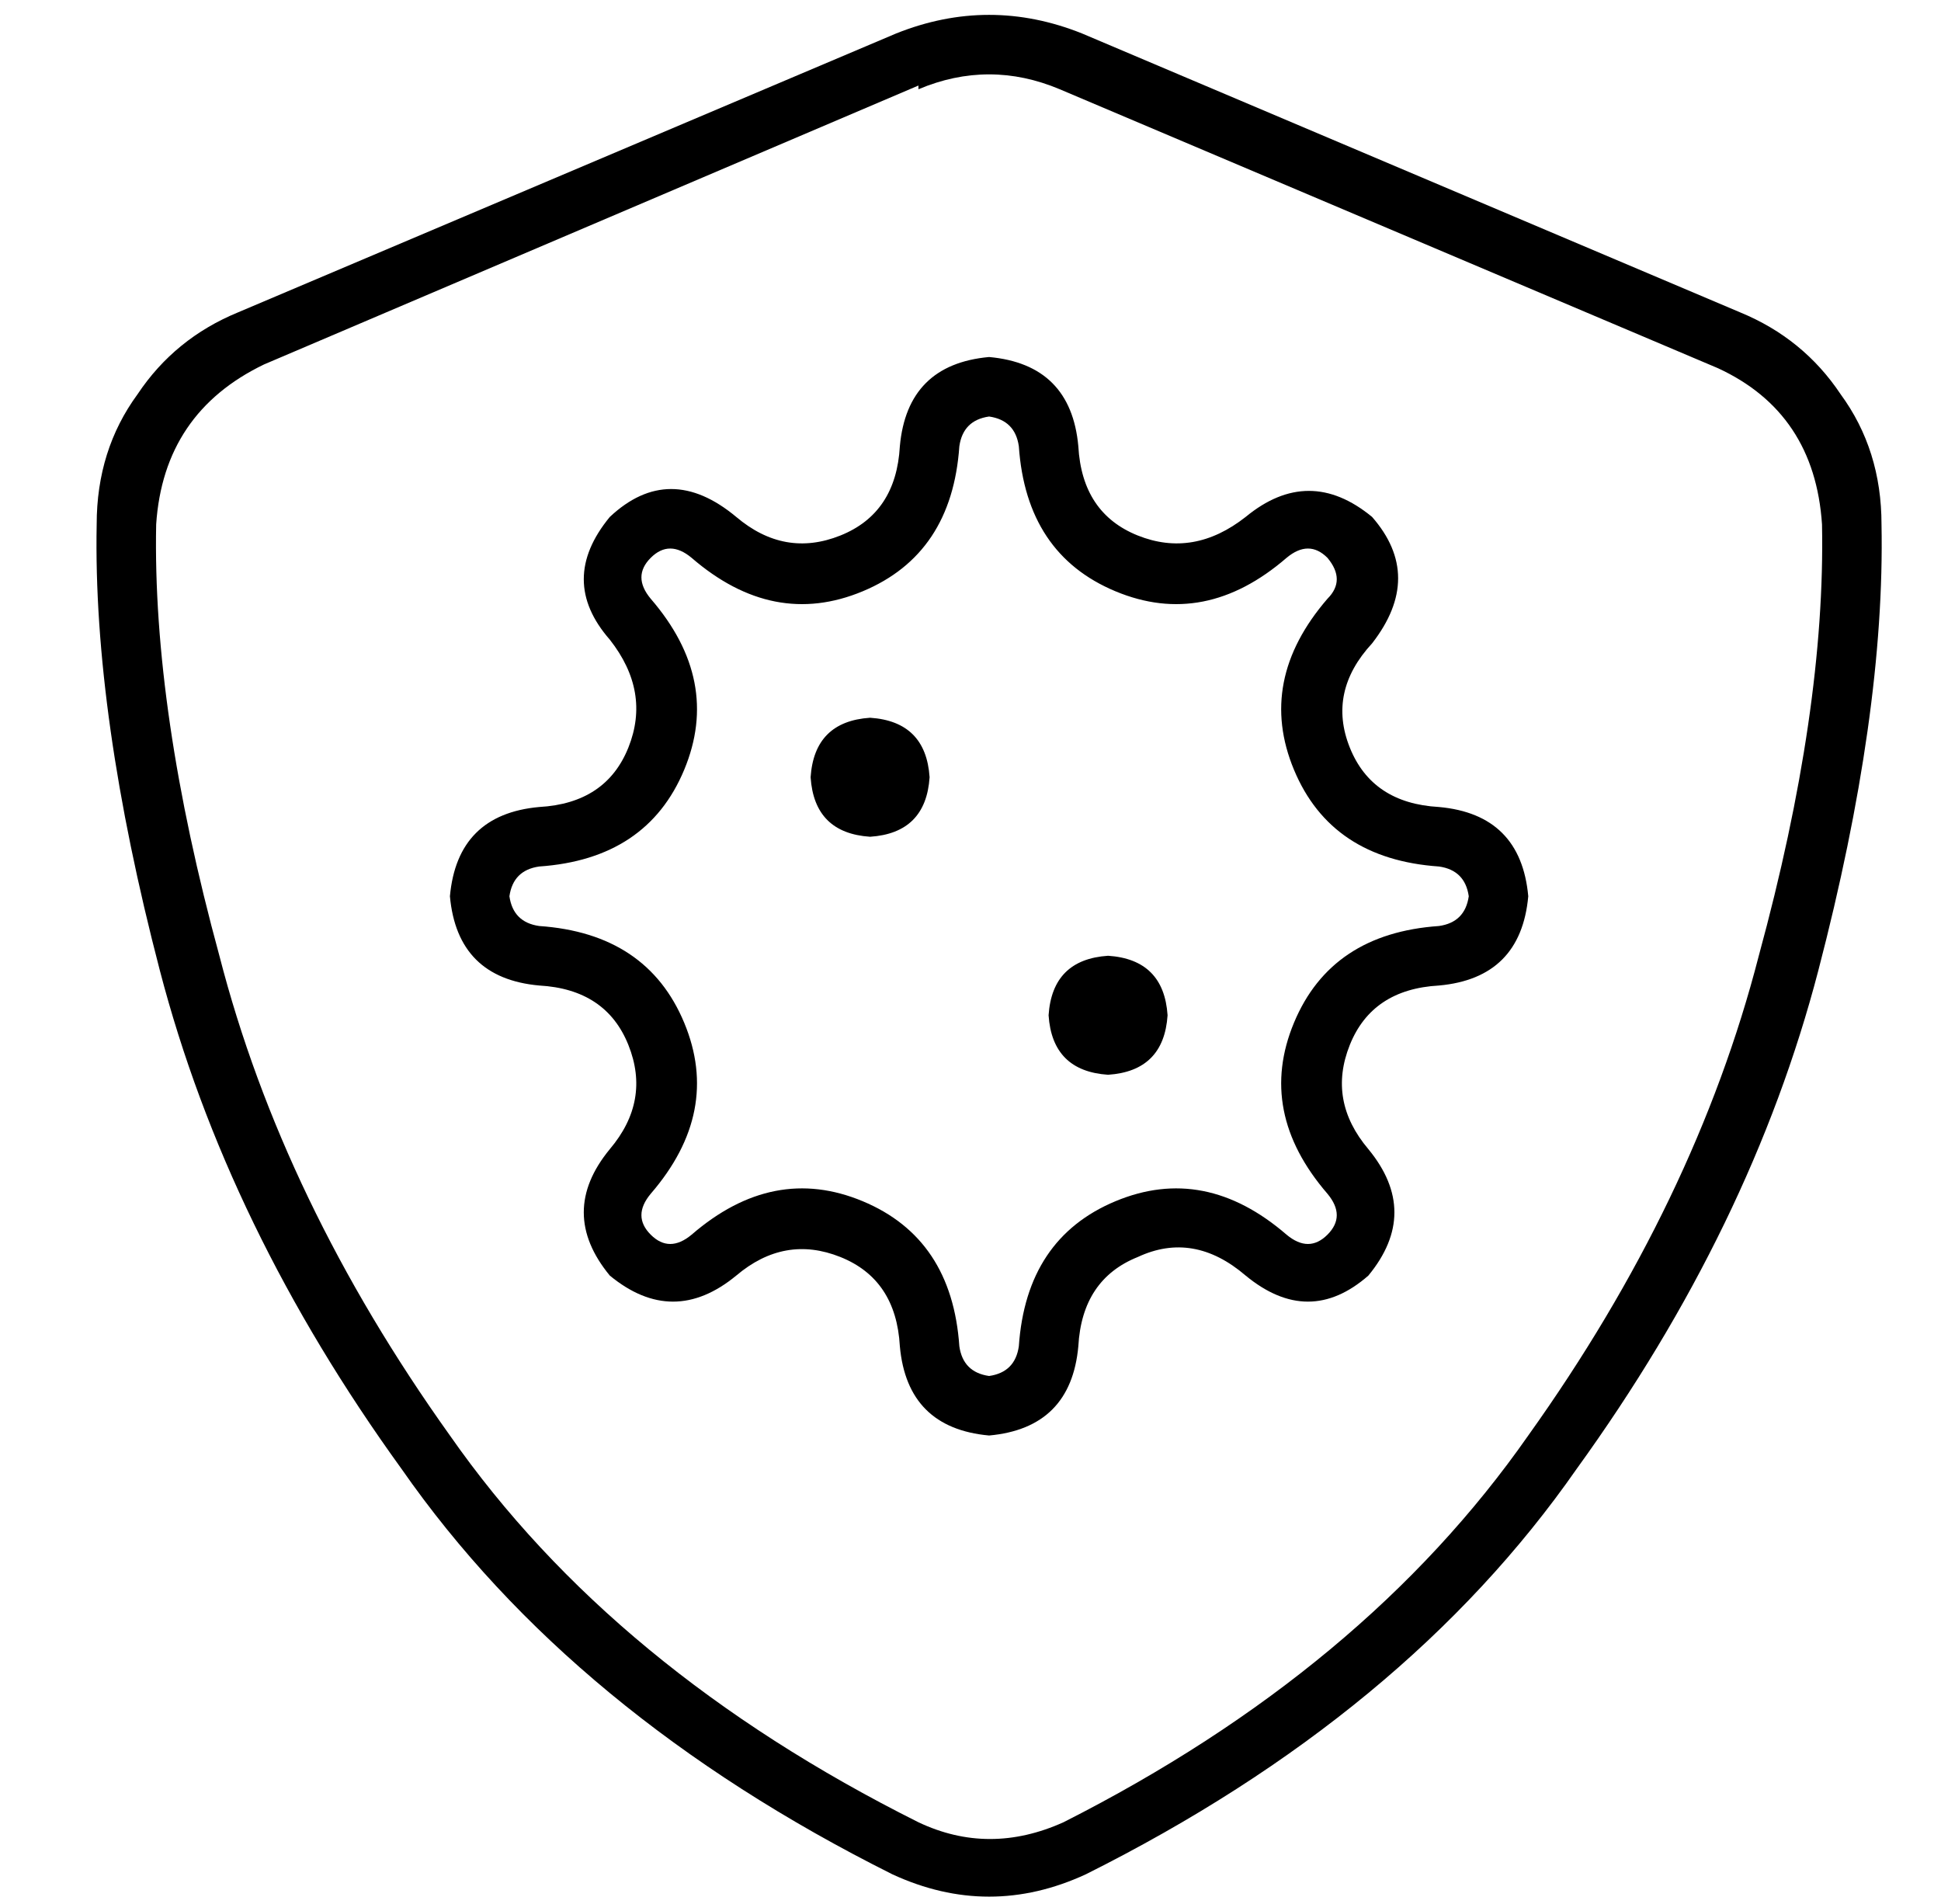 <?xml version="1.0" standalone="no"?>
<!DOCTYPE svg PUBLIC "-//W3C//DTD SVG 1.1//EN" "http://www.w3.org/Graphics/SVG/1.1/DTD/svg11.dtd" >
<svg xmlns="http://www.w3.org/2000/svg" xmlns:xlink="http://www.w3.org/1999/xlink" version="1.1" viewBox="-10 -40 522 512">
   <path fill="currentColor"
d="M237 -16q19 -8 38 0l177 75v0q26 12 28 42q1 50 -17 116q-17 66 -62 129q-44 63 -125 104q-20 9 -39 0q-82 -41 -126 -104q-45 -63 -62 -129q-18 -66 -17 -116q2 -30 29 -43l176 -75v1zM281 -31q-25 -10 -50 0l-177 75v0q-17 7 -27 22q-11 15 -11 35q-1 51 17 120t65 134
q46 66 132 109q26 12 52 0q86 -43 132 -109q47 -65 65 -134t17 -120q0 -20 -11 -35q-10 -15 -27 -22l-177 -75v0zM248 80q1 -7 8 -8q7 1 8 8q2 29 26 39t46 -9q6 -5 11 0q5 6 0 11q-19 22 -9 46t39 26q7 1 8 8q-1 7 -8 8q-29 2 -39 26t9 46q5 6 0 11t-11 0q-22 -19 -46 -9
t-26 39q-1 7 -8 8q-7 -1 -8 -8q-2 -29 -26 -39t-46 9q-6 5 -11 0t0 -11q19 -22 9 -46t-39 -26q-7 -1 -8 -8q1 -7 8 -8q29 -2 39 -26t-9 -46q-5 -6 0 -11t11 0q22 19 46 9t26 -39v0zM256 56q-22 2 -24 24q-1 18 -16 24t-28 -5q-18 -15 -34 0q-14 17 0 33q11 14 5 29t-24 16
q-22 2 -24 24q2 22 24 24q18 1 24 16t-5 28q-14 17 0 34q17 14 34 0q13 -11 28 -5t16 24q2 22 24 24q22 -2 24 -24q1 -18 16 -24q15 -7 29 5q17 14 33 0q14 -17 0 -34q-11 -13 -5 -28t24 -16q22 -2 24 -24q-2 -22 -24 -24q-18 -1 -24 -16t6 -28q14 -18 0 -34q-17 -14 -34 0
q-14 11 -29 5t-16 -24q-2 -22 -24 -24v0zM224 185q15 -1 16 -16q-1 -15 -16 -16q-15 1 -16 16q1 15 16 16v0zM304 233q-1 -15 -16 -16q-15 1 -16 16q1 15 16 16q15 -1 16 -16v0z" />
</svg>
